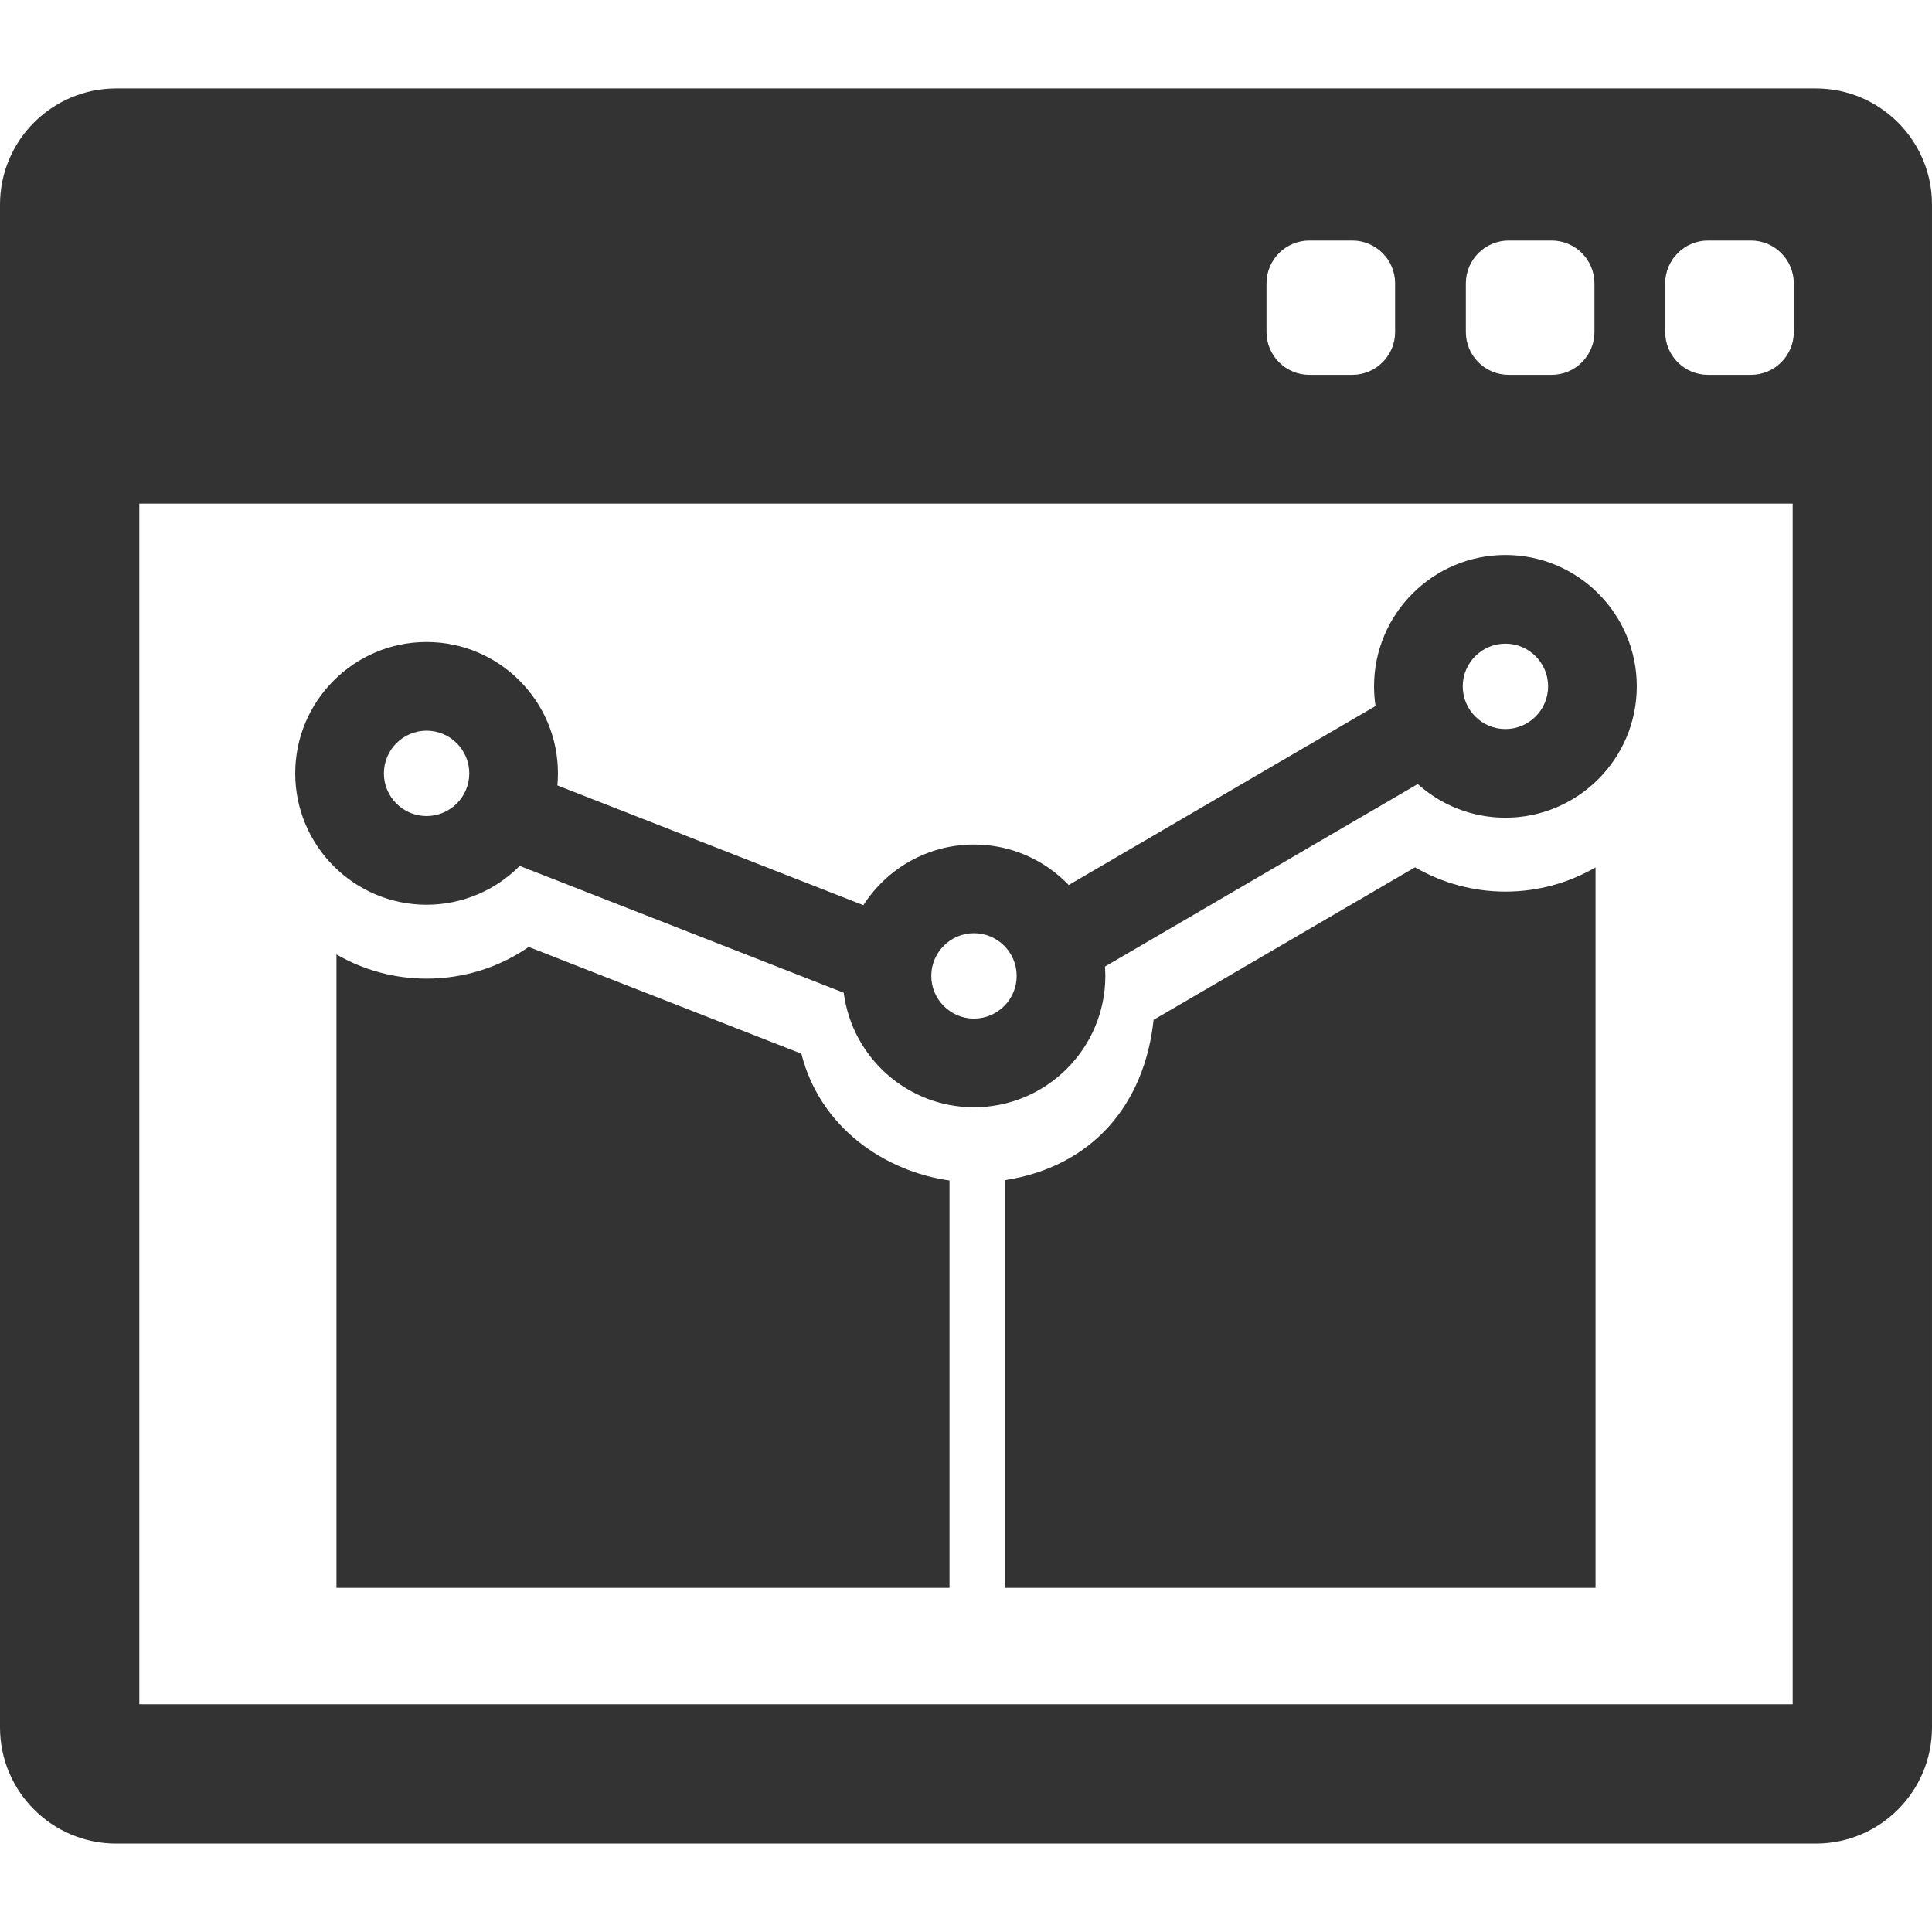 <?xml version="1.0" encoding="iso-8859-1"?>
<!-- Generator: Adobe Illustrator 16.0.0, SVG Export Plug-In . SVG Version: 6.00 Build 0)  -->
<!DOCTYPE svg PUBLIC "-//W3C//DTD SVG 1.1//EN" "http://www.w3.org/Graphics/SVG/1.1/DTD/svg11.dtd">
<svg xmlns="http://www.w3.org/2000/svg" xmlns:xlink="http://www.w3.org/1999/xlink" version="1.1" id="Capa_1" x="0px" y="0px" width="512px" height="512px" viewBox="0 0 392.186 392.186" style="enable-background:new 0 0 392.186 392.186;" xml:space="preserve">
<g>
	<g>
		<g>
			<path d="M368.62,17.951H23.568C10.57,17.951,0,28.524,0,41.52v309.146c0,12.996,10.57,23.568,23.568,23.568h345.053     c12.994,0,23.564-10.572,23.564-23.568V41.52C392.188,28.525,381.614,17.951,368.62,17.951z M297.56,57.528     c0-4.806,3.896-8.703,8.701-8.703h8.703c4.808,0,8.701,3.896,8.701,8.703v9.863c0,4.806-3.896,8.702-8.701,8.702h-8.703     c-4.805,0-8.701-3.896-8.701-8.702V57.528z M257.093,57.528c0-4.806,3.898-8.703,8.703-8.703h8.701     c4.805,0,8.703,3.896,8.703,8.703v9.863c0,4.806-3.898,8.702-8.703,8.702h-8.701c-4.805,0-8.703-3.896-8.703-8.702V57.528z      M363.903,345.951H28.282V102.235h335.621V345.951L363.903,345.951z M364.132,67.391c0,4.806-3.896,8.702-8.701,8.702h-8.703     c-4.809,0-8.702-3.896-8.702-8.702v-9.863c0-4.806,3.896-8.703,8.702-8.703h8.703c4.806,0,8.701,3.896,8.701,8.703V67.391z" fill="#333333"/>
			<path d="M86.593,183.657c7.383,0,14.072-3.017,18.906-7.881l65.775,25.743c1.684,13.096,12.895,23.25,26.439,23.25     c14.703,0,26.666-11.961,26.666-26.666c0-0.64-0.031-1.271-0.074-1.899l63.488-37.044c4.723,4.243,10.965,6.831,17.799,6.831     c14.705,0,26.666-11.962,26.666-26.667s-11.961-26.667-26.666-26.667c-14.703,0-26.666,11.963-26.666,26.667     c0,1.357,0.104,2.69,0.301,3.994l-62.282,36.34c-4.854-5.062-11.679-8.222-19.229-8.222c-9.422,0-17.713,4.916-22.455,12.313     l-62.117-24.313c0.074-0.807,0.117-1.622,0.117-2.447c0-14.704-11.961-26.667-26.666-26.667     c-14.703,0-26.666,11.963-26.666,26.667S71.89,183.657,86.593,183.657z M305.593,130.656c4.777,0,8.666,3.888,8.666,8.667     c0,4.779-3.889,8.667-8.666,8.667c-4.776,0-8.666-3.888-8.666-8.667C296.927,134.544,300.815,130.656,305.593,130.656z      M197.714,189.436c4.778,0,8.666,3.888,8.666,8.667c0,4.778-3.888,8.666-8.666,8.666c-4.779,0-8.666-3.888-8.666-8.666     C189.048,193.324,192.935,189.436,197.714,189.436z M86.593,148.323c4.777,0,8.666,3.888,8.666,8.667     c0,4.779-3.889,8.667-8.666,8.667c-4.777,0-8.666-3.888-8.666-8.667C77.927,152.211,81.816,148.323,86.593,148.323z" fill="#333333"/>
			<g>
				<path d="M305.593,180.99c-6.496,0-12.809-1.72-18.35-4.932l-53.07,30.966c-1.832,17.157-12.39,29.799-30.232,32.553v82.747      h119.945V176.08C318.497,179.197,312.253,180.99,305.593,180.99z" fill="#333333"/>
				<path d="M162.677,213.893l-55.35-21.664c-6.061,4.179-13.225,6.427-20.734,6.427c-6.66,0-12.904-1.793-18.293-4.91v128.576      h124.447v-82.688C179.659,237.803,166.472,228.948,162.677,213.893z" fill="#333333"/>
			</g>
		</g>
	</g>
</g>
<g>
</g>
<g>
</g>
<g>
</g>
<g>
</g>
<g>
</g>
<g>
</g>
<g>
</g>
<g>
</g>
<g>
</g>
<g>
</g>
<g>
</g>
<g>
</g>
<g>
</g>
<g>
</g>
<g>
</g>
</svg>
